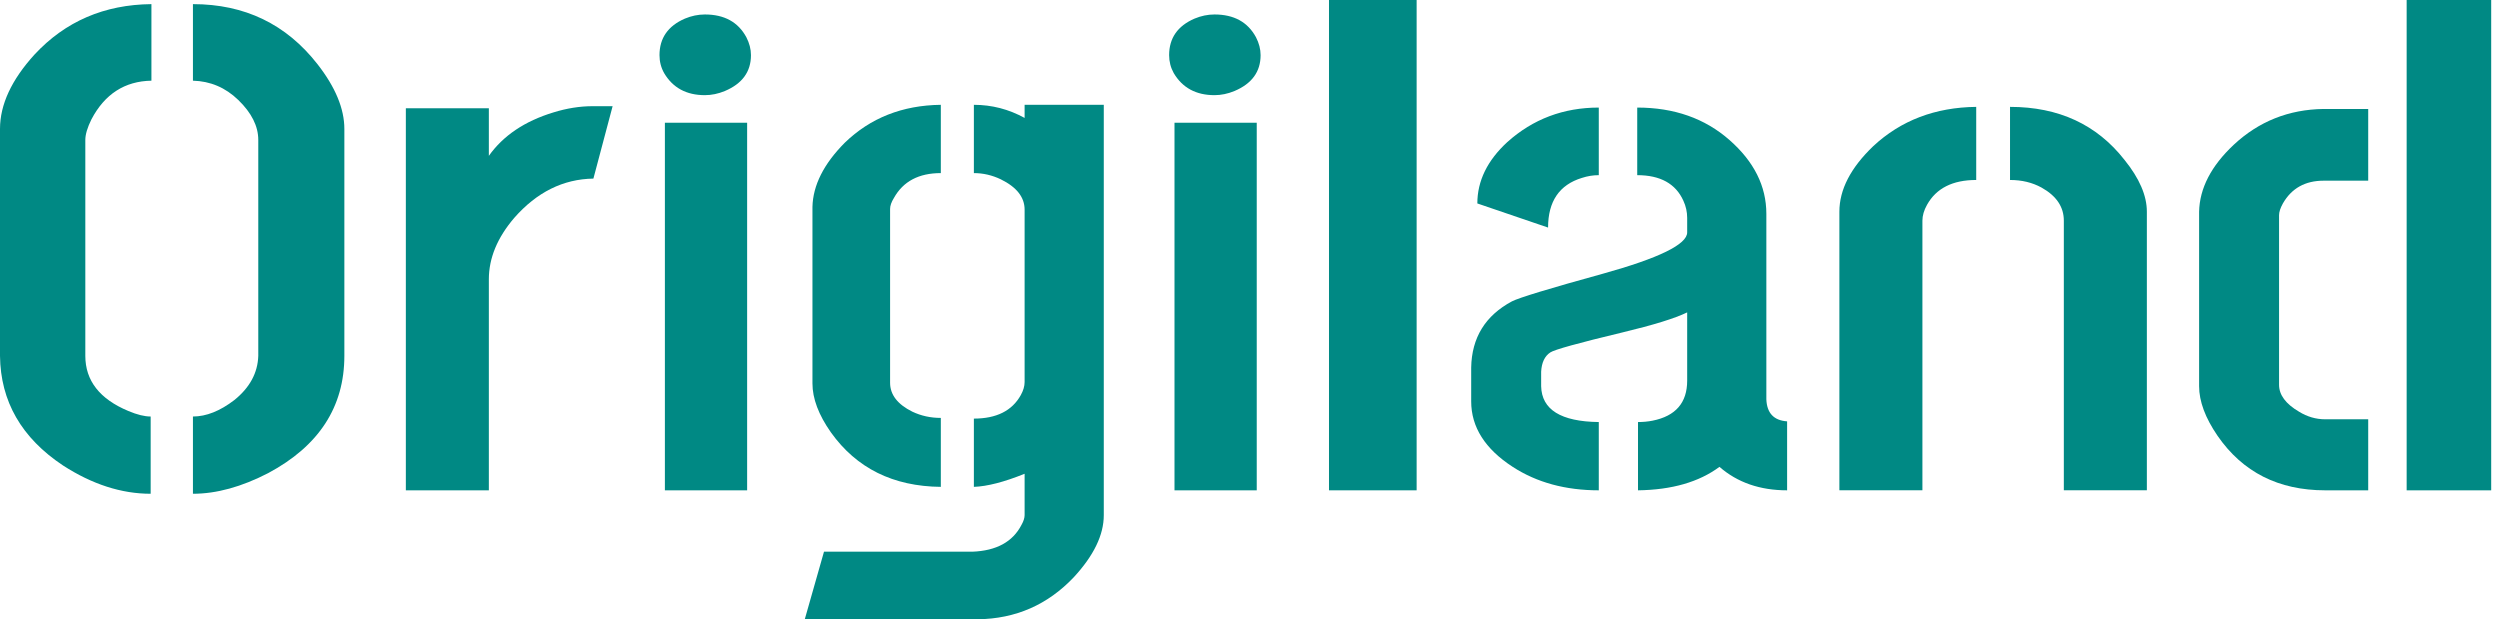 <svg width="109" height="27" viewBox="0 0 109 27" fill="none" xmlns="http://www.w3.org/2000/svg">
<path d="M95.881 16.837V9.231C95.904 8.208 96.406 7.236 97.389 6.314C98.484 5.292 99.791 4.771 101.31 4.751H103.254V7.878H101.31C100.506 7.878 99.914 8.208 99.534 8.87C99.423 9.07 99.367 9.241 99.367 9.381V16.777C99.367 17.218 99.657 17.609 100.238 17.95C100.596 18.17 100.975 18.281 101.378 18.281H103.254V21.378H101.378C99.344 21.378 97.78 20.586 96.686 19.002C96.15 18.221 95.881 17.499 95.881 16.837ZM104.93 21.378V0H108.616V21.378H104.93Z" fill="#008984"/>
<path d="M80.197 21.377V9.23C80.197 8.268 80.689 7.316 81.672 6.374C82.878 5.251 84.375 4.68 86.163 4.66V7.847C85.135 7.847 84.42 8.208 84.018 8.93C83.884 9.17 83.817 9.401 83.817 9.621V21.377H80.197ZM87.637 7.847V4.66C89.76 4.66 91.424 5.432 92.631 6.975C93.279 7.777 93.603 8.529 93.603 9.23V21.377H89.983V9.621C89.983 9.02 89.659 8.539 89.011 8.178C88.609 7.957 88.151 7.847 87.637 7.847Z" fill="#008984"/>
<path d="M64.144 17.499V16.026C64.167 14.723 64.759 13.761 65.921 13.139C66.233 12.979 67.552 12.578 69.875 11.937C72.333 11.255 73.561 10.654 73.561 10.133V9.501C73.561 9.241 73.506 8.99 73.394 8.749C73.059 8.008 72.388 7.637 71.383 7.637V4.69C72.992 4.69 74.332 5.161 75.405 6.104C76.477 7.046 77.013 8.118 77.013 9.321V17.409C77.036 18.01 77.337 18.331 77.918 18.371V21.378C76.734 21.378 75.751 21.037 74.969 20.355C74.075 21.017 72.891 21.358 71.417 21.378V18.401C71.64 18.401 71.852 18.381 72.053 18.341C73.059 18.14 73.561 17.559 73.561 16.597V13.62C73.025 13.881 72.087 14.171 70.746 14.492C68.825 14.953 67.775 15.244 67.596 15.364C67.35 15.524 67.216 15.805 67.194 16.206V16.837C67.216 17.86 68.054 18.381 69.707 18.401V21.378C68.255 21.378 67.004 21.037 65.954 20.355C64.748 19.573 64.144 18.621 64.144 17.499ZM64.412 8.87C64.412 7.888 64.848 6.996 65.719 6.194C66.837 5.192 68.166 4.69 69.707 4.69V7.637C69.462 7.637 69.216 7.677 68.97 7.757C67.987 8.058 67.496 8.78 67.496 9.922L64.412 8.87Z" fill="#008984"/>
<path d="M57.944 21.378V0H61.765V21.378H57.944Z" fill="#008984"/>
<path d="M50.974 2.405C50.974 1.664 51.342 1.132 52.08 0.812C52.37 0.691 52.66 0.631 52.951 0.631C53.8 0.631 54.403 0.962 54.761 1.624C54.895 1.884 54.962 2.145 54.962 2.405C54.962 3.127 54.582 3.648 53.822 3.969C53.532 4.089 53.241 4.149 52.951 4.149C52.147 4.149 51.554 3.828 51.175 3.187C51.041 2.946 50.974 2.686 50.974 2.405ZM51.208 21.378V5.352H54.794V21.378H51.208Z" fill="#008984"/>
<path d="M35.088 27L35.926 24.054H42.394C43.444 24.014 44.159 23.623 44.539 22.881C44.629 22.721 44.673 22.58 44.673 22.46V20.656C43.779 21.017 43.042 21.207 42.461 21.227V18.251C43.444 18.251 44.126 17.91 44.506 17.228C44.617 17.028 44.673 16.838 44.673 16.657V9.14C44.673 8.599 44.327 8.158 43.634 7.818C43.254 7.637 42.864 7.547 42.461 7.547V4.57C43.243 4.57 43.981 4.761 44.673 5.142V4.57H48.125V22.46C48.125 23.322 47.689 24.224 46.818 25.166C45.679 26.369 44.282 26.98 42.629 27H35.088ZM35.423 16.717V9.02C35.446 8.078 35.915 7.146 36.831 6.224C37.948 5.142 39.345 4.59 41.02 4.57V7.547C40.059 7.547 39.378 7.908 38.976 8.629C38.864 8.81 38.808 8.97 38.808 9.11V16.687C38.808 17.208 39.132 17.629 39.78 17.95C40.16 18.13 40.573 18.221 41.02 18.221V21.227C38.942 21.207 37.345 20.416 36.228 18.852C35.692 18.09 35.423 17.379 35.423 16.717Z" fill="#008984"/>
<path d="M28.754 2.405C28.754 1.664 29.123 1.132 29.86 0.812C30.151 0.691 30.441 0.631 30.732 0.631C31.581 0.631 32.184 0.962 32.541 1.624C32.675 1.884 32.742 2.145 32.742 2.405C32.742 3.127 32.363 3.648 31.603 3.969C31.313 4.089 31.022 4.149 30.732 4.149C29.927 4.149 29.335 3.828 28.956 3.187C28.821 2.946 28.754 2.686 28.754 2.405ZM28.989 21.378V5.352H32.575V21.378H28.989Z" fill="#008984"/>
<path d="M17.695 21.378V4.721H21.314V6.795C21.94 5.913 22.878 5.282 24.13 4.901C24.71 4.721 25.28 4.63 25.839 4.63H26.71L25.872 7.787C24.554 7.807 23.404 8.379 22.42 9.501C21.683 10.363 21.314 11.255 21.314 12.177V21.378H17.695Z" fill="#008984"/>
<path d="M0 15.514V5.622C0 4.56 0.503 3.478 1.508 2.375C2.849 0.932 4.547 0.2 6.602 0.18V3.518C5.44 3.538 4.569 4.099 3.988 5.201C3.809 5.562 3.72 5.863 3.72 6.103V15.514C3.72 16.597 4.346 17.398 5.597 17.92C5.977 18.08 6.3 18.16 6.569 18.16V21.528C5.295 21.528 4.022 21.117 2.748 20.295C0.938 19.092 0.022 17.499 0 15.514ZM8.412 21.528V18.16C8.993 18.16 9.596 17.92 10.222 17.439C10.892 16.897 11.238 16.256 11.261 15.514V6.103C11.261 5.502 10.97 4.921 10.389 4.359C9.831 3.818 9.171 3.538 8.412 3.518V0.18C10.668 0.18 12.478 1.052 13.841 2.796C14.623 3.798 15.014 4.74 15.014 5.622V15.514C15.014 17.739 13.908 19.443 11.696 20.626C10.534 21.227 9.44 21.528 8.412 21.528Z" fill="#008984"/>
</svg>
